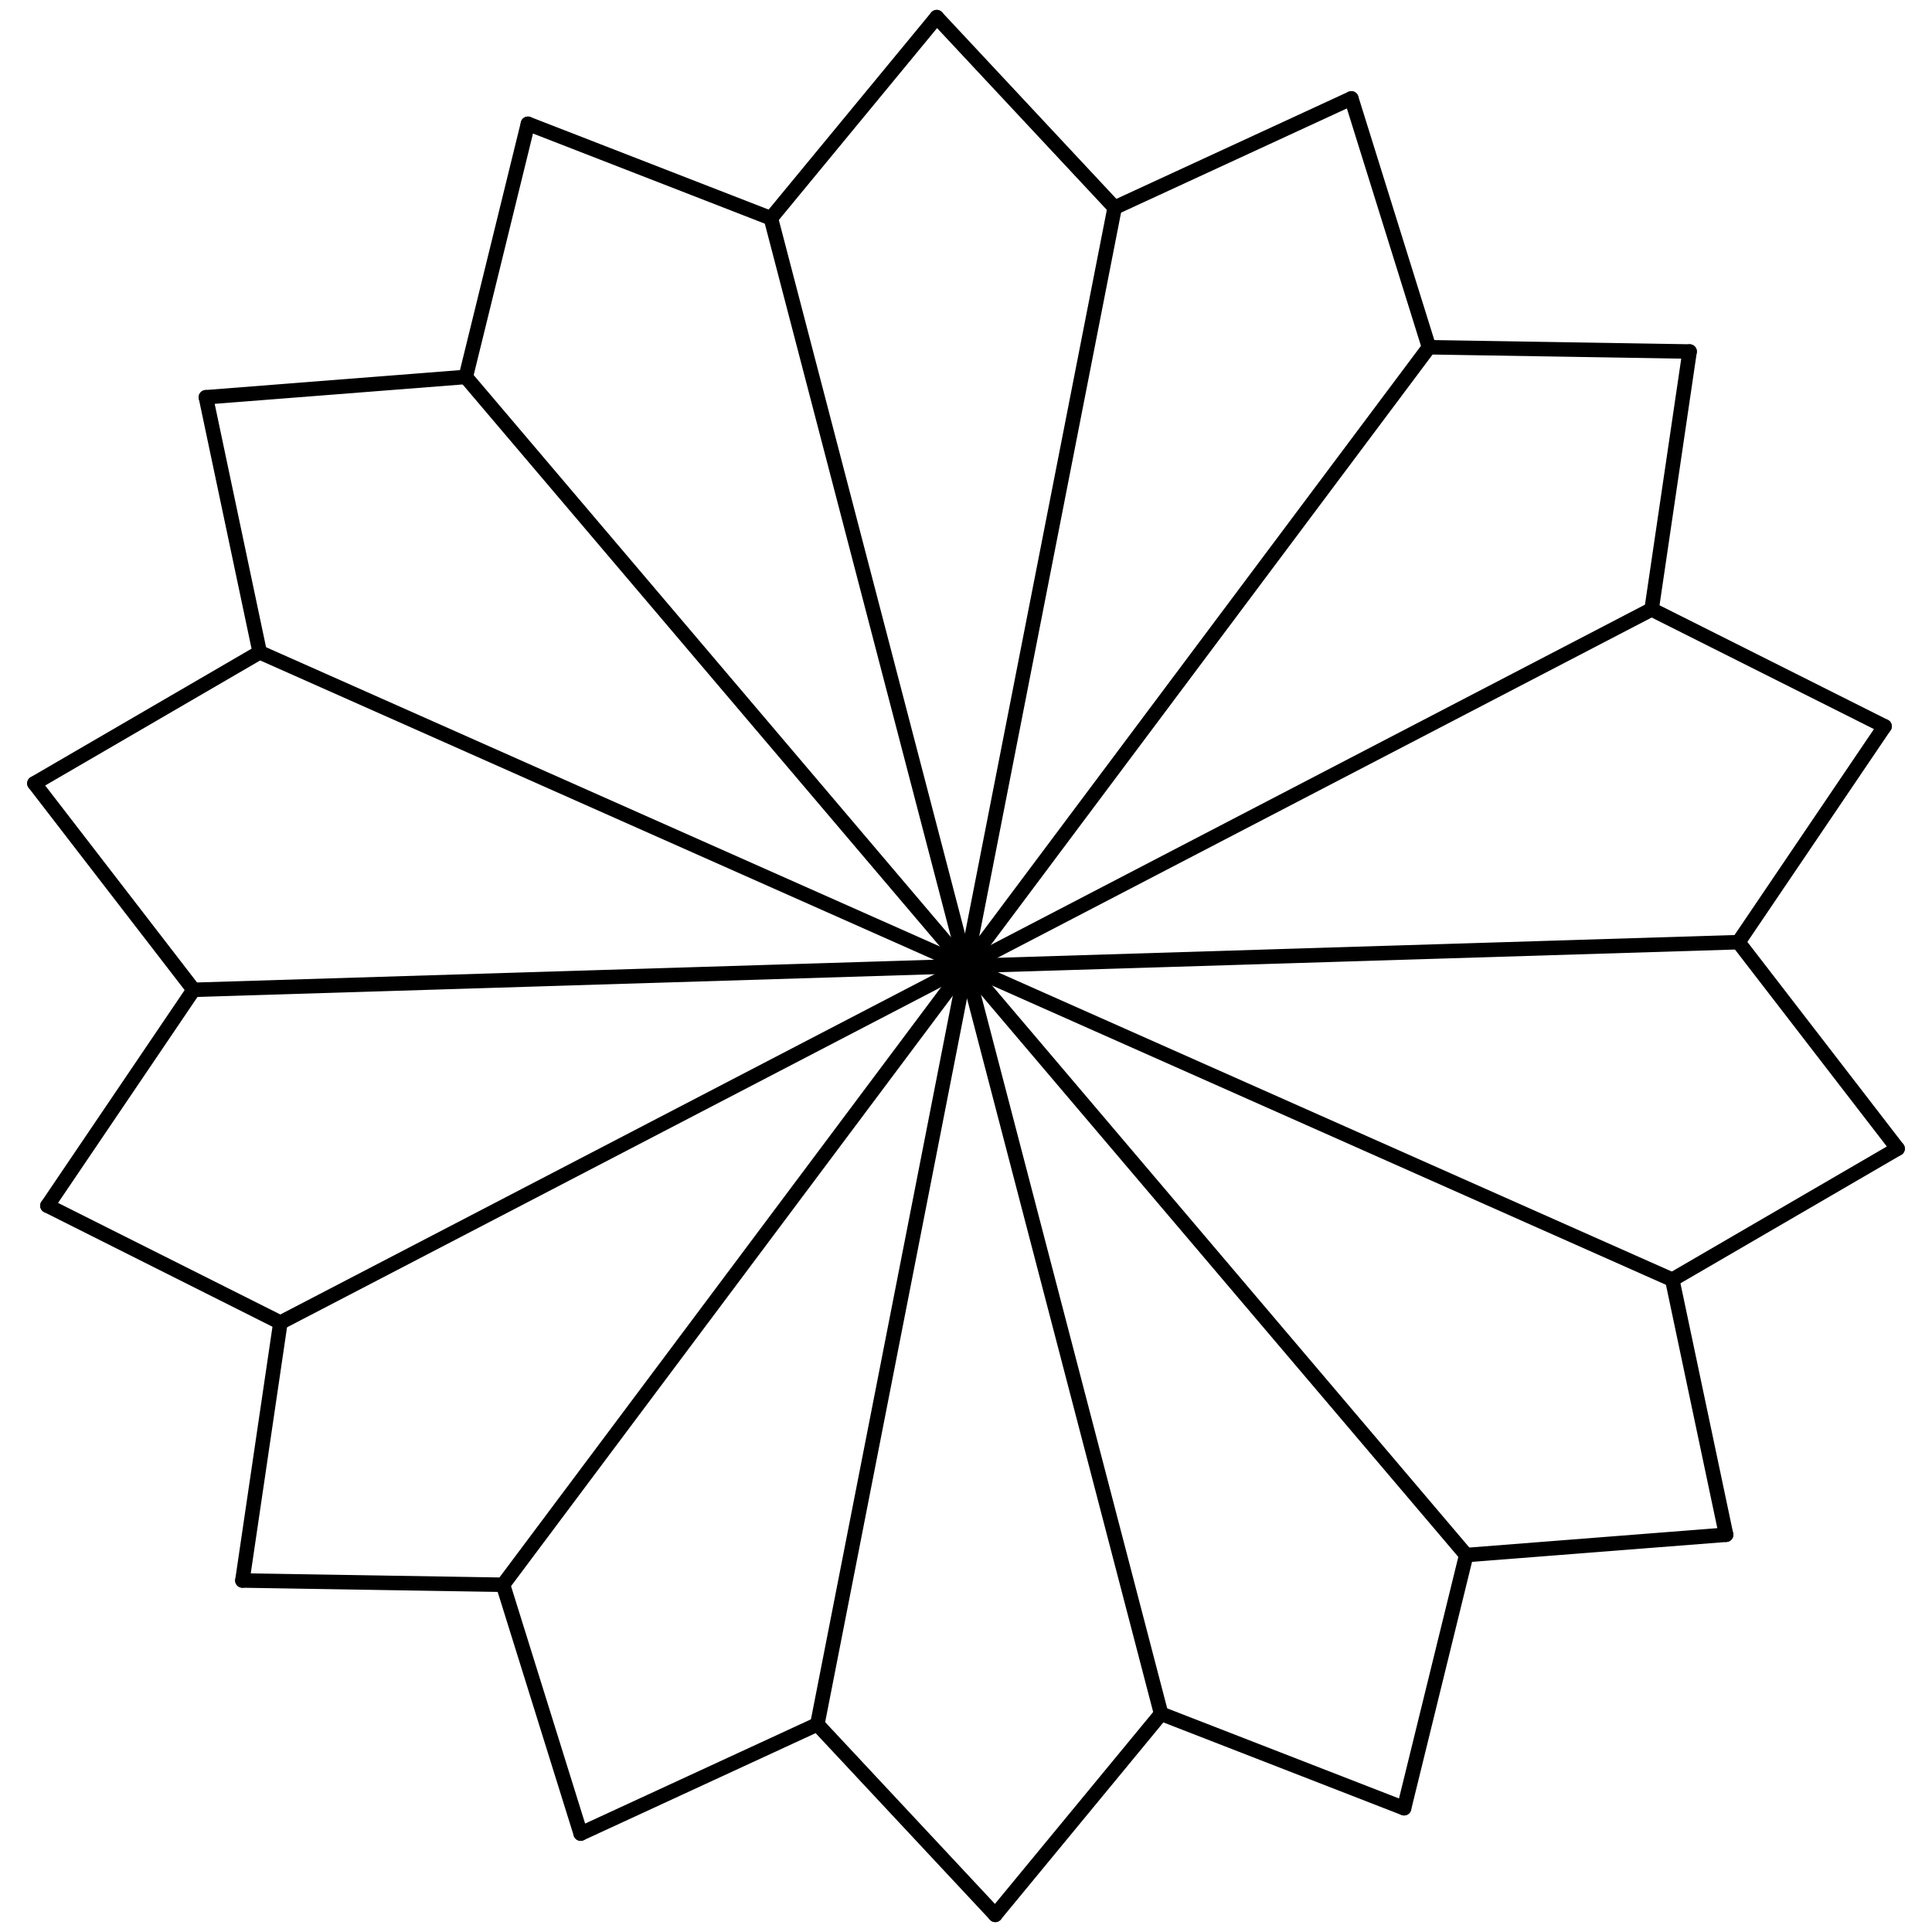 <svg viewBox="0 0 200 200" xmlns="http://www.w3.org/2000/svg">
  <defs>
    <style>
      line {
        stroke: currentColor;
        stroke-width: 1.5;
        stroke-linecap: round;
        fill: none;
      }
    </style>
  </defs>

  <line x1="100" y1="100" x2="170.973"   y2="63.084" />
<line x1="195.09" y1="75.189" x2="170.973"   y2="63.084" />
<line x1="195.09" y1="75.189" x2="179.962"   y2="97.534" />
<line x1="100" y1="100" x2="179.962"   y2="97.534" />
<line x1="196.439" y1="118.904" x2="179.962"   y2="97.534" />
<line x1="196.439" y1="118.904" x2="173.113"   y2="132.472" />
<line x1="100" y1="100" x2="173.113"   y2="132.472" />
<line x1="178.686" y1="158.875" x2="173.113"   y2="132.472" />
<line x1="178.686" y1="158.875" x2="151.784"   y2="160.979" />
<line x1="100" y1="100" x2="151.784"   y2="160.979" />
<line x1="145.349" y1="187.185" x2="151.784"   y2="160.979" />
<line x1="145.349" y1="187.185" x2="120.198"   y2="177.408" />
<line x1="100" y1="100" x2="120.198"   y2="177.408" />
<line x1="103.03" y1="198.227" x2="120.198"   y2="177.408" />
<line x1="103.03" y1="198.227" x2="84.611"   y2="178.506" />
<line x1="100" y1="100" x2="84.611"   y2="178.506" />
<line x1="60.11" y1="189.814" x2="84.611"   y2="178.506" />
<line x1="60.11" y1="189.814" x2="52.073"   y2="164.054" />
<line x1="100" y1="100" x2="52.073"   y2="164.054" />
<line x1="25.092" y1="163.612" x2="52.073"   y2="164.054" />
<line x1="25.092" y1="163.612" x2="29.027"   y2="136.916" />
<line x1="100" y1="100" x2="29.027"   y2="136.916" />
<line x1="4.91" y1="124.811" x2="29.027"   y2="136.916" />
<line x1="4.91" y1="124.811" x2="20.038"   y2="102.466" />
<line x1="100" y1="100" x2="20.038"   y2="102.466" />
<line x1="3.561" y1="81.096" x2="20.038"   y2="102.466" />
<line x1="3.561" y1="81.096" x2="26.887"   y2="67.528" />
<line x1="100" y1="100" x2="26.887"   y2="67.528" />
<line x1="21.314" y1="41.125" x2="26.887"   y2="67.528" />
<line x1="21.314" y1="41.125" x2="48.216"   y2="39.021" />
<line x1="100" y1="100" x2="48.216"   y2="39.021" />
<line x1="54.651" y1="12.815" x2="48.216"   y2="39.021" />
<line x1="54.651" y1="12.815" x2="79.802"   y2="22.592" />
<line x1="100" y1="100" x2="79.802"   y2="22.592" />
<line x1="96.97" y1="1.773" x2="79.802"   y2="22.592" />
<line x1="96.97" y1="1.773" x2="115.389"   y2="21.494" />
<line x1="100" y1="100" x2="115.389"   y2="21.494" />
<line x1="139.89" y1="10.186" x2="115.389"   y2="21.494" />
<line x1="139.89" y1="10.186" x2="147.927"   y2="35.946" />
<line x1="100" y1="100" x2="147.927"   y2="35.946" />
<line x1="174.908" y1="36.388" x2="147.927"   y2="35.946" />
<line x1="174.908" y1="36.388" x2="170.973"   y2="63.084" />
  
</svg>